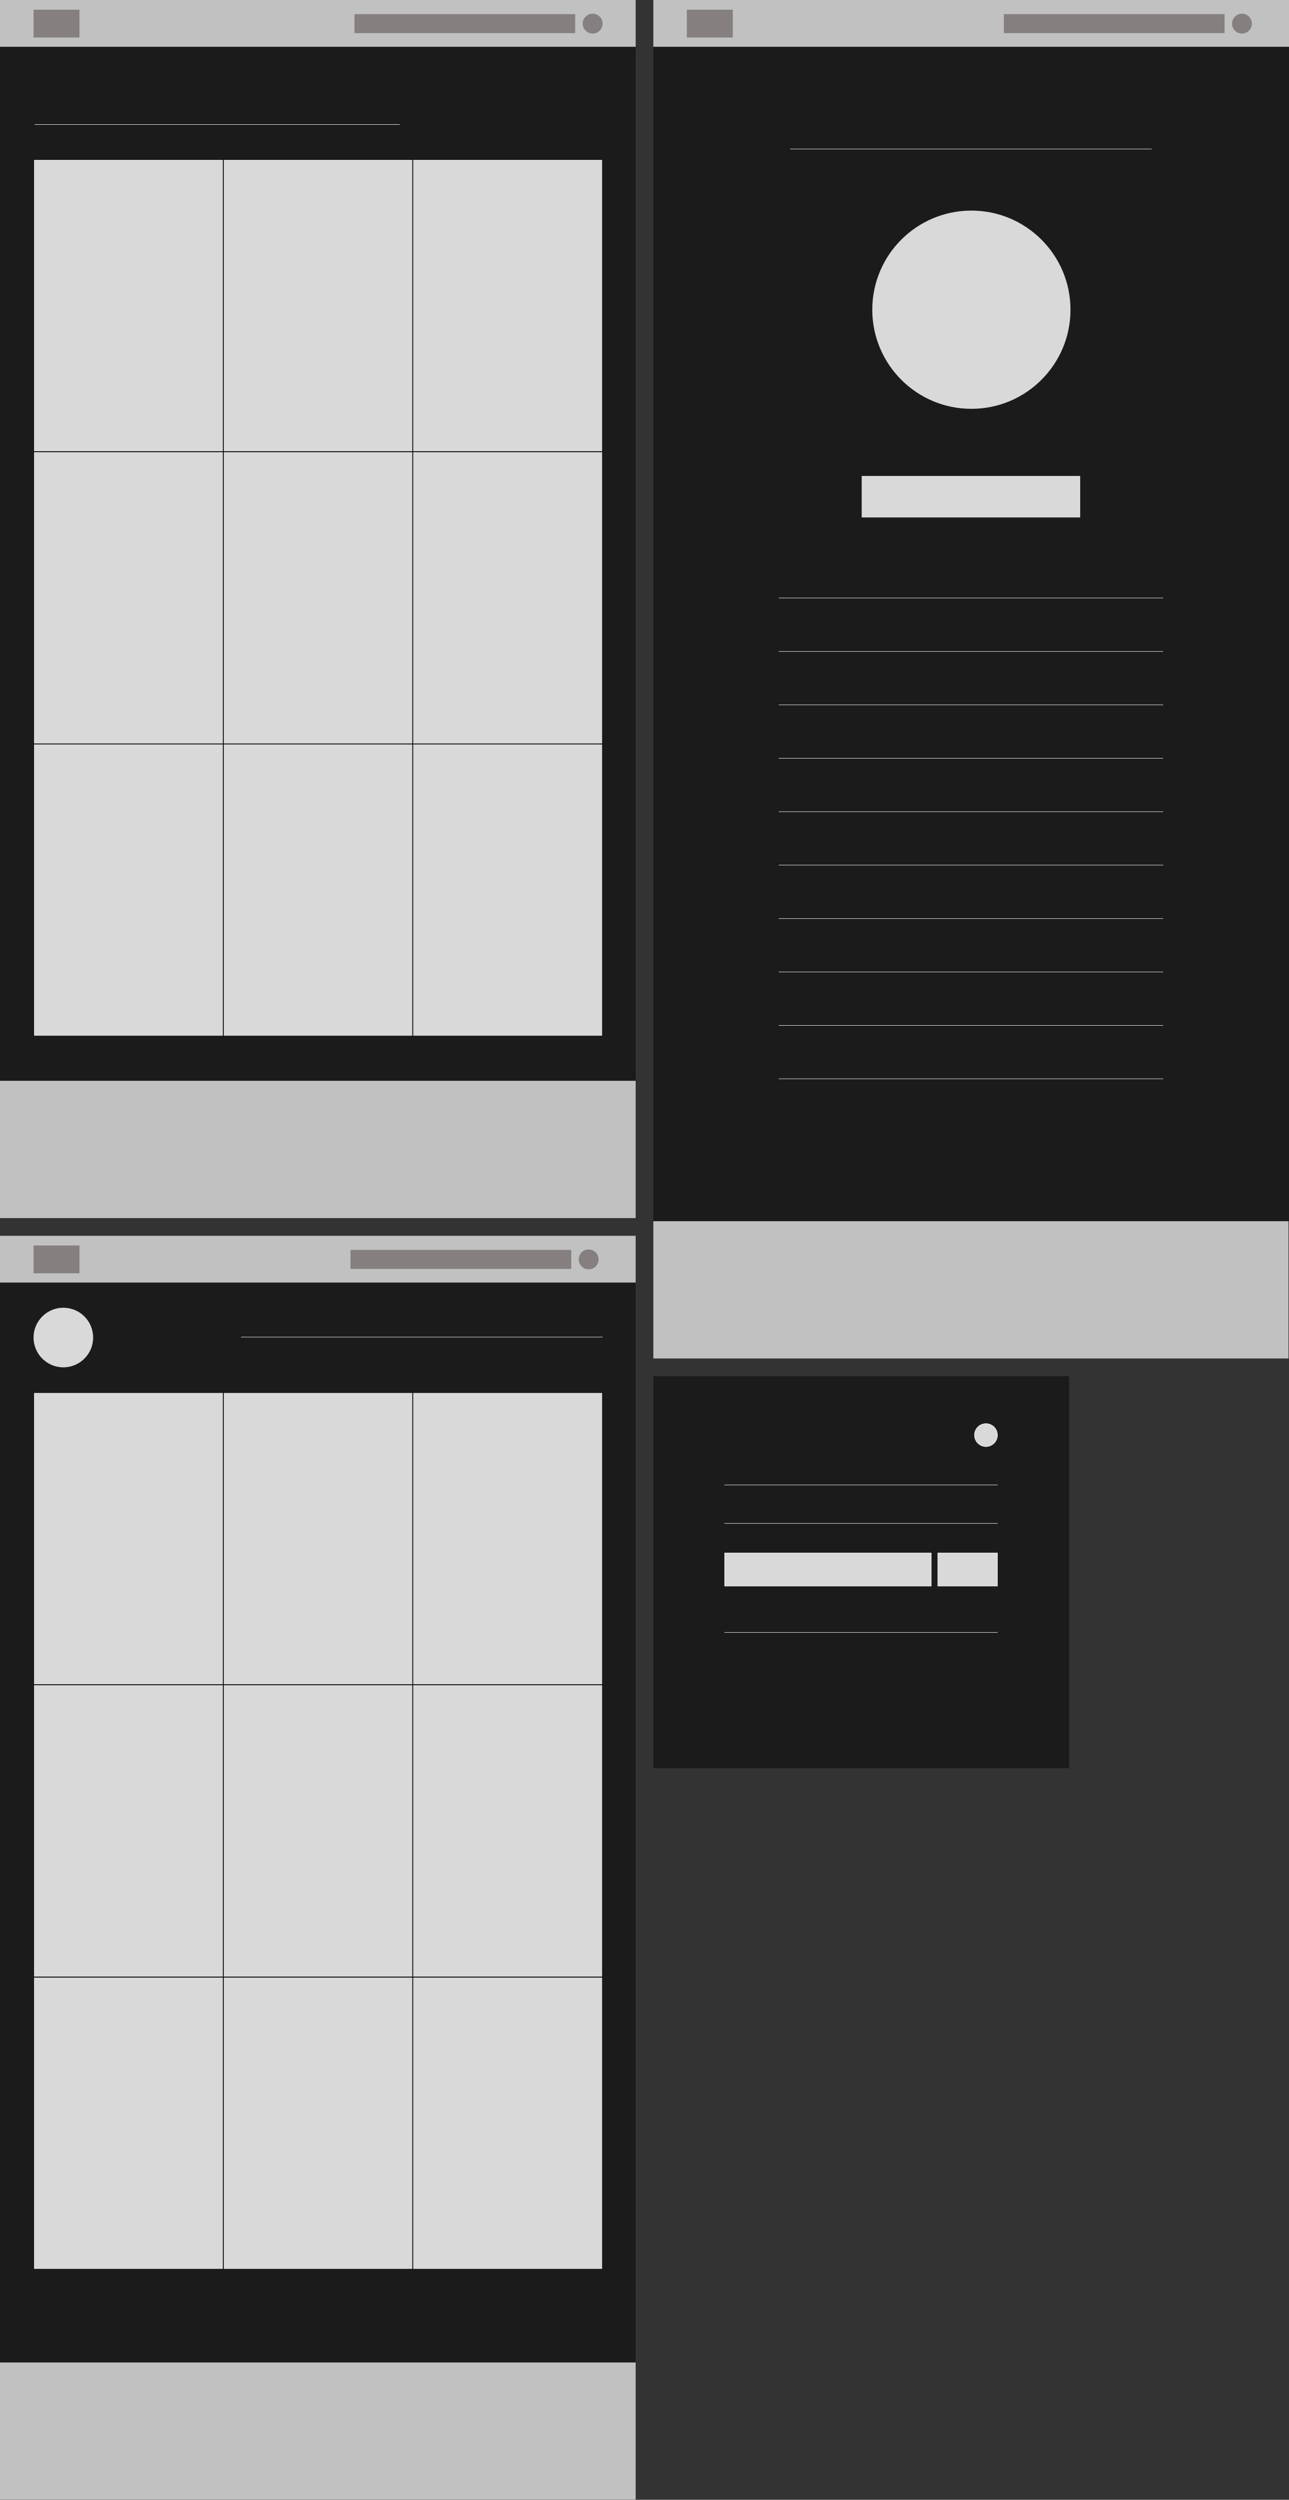 <svg width="2920" height="5662" viewBox="0 0 2920 5662" fill="none" xmlns="http://www.w3.org/2000/svg">
<rect x="0" y="0" width="2920" height="5662" fill="#333333" stroke="none"/>
<g clip-path="url(#clip0_81_112)">
<rect width="1440" height="2759" fill="#1B1B1B"/>
<rect width="1440" height="106" fill="#C1C1C1"/>
<rect x="76" y="22" width="104" height="63" fill="#857F7F"/>
<circle cx="1342.5" cy="53.5" r="22.5" fill="#857F7F"/>
<rect x="803" y="32" width="500" height="43" fill="#857F7F"/>
<rect x="76.5" y="361.5" width="429.002" height="661" fill="#D9D9D9" stroke="black"/>
<rect x="506.502" y="361.5" width="427.995" height="661" fill="#D9D9D9" stroke="black"/>
<rect x="935.498" y="361.5" width="429.002" height="661" fill="#D9D9D9" stroke="black"/>
<rect x="76.5" y="1023.5" width="429.002" height="661" fill="#D9D9D9" stroke="black"/>
<rect x="506.502" y="1023.5" width="427.995" height="661" fill="#D9D9D9" stroke="black"/>
<rect x="935.498" y="1023.5" width="429.002" height="661" fill="#D9D9D9" stroke="black"/>
<rect x="76.5" y="1685.5" width="429.002" height="661" fill="#D9D9D9" stroke="black"/>
<rect x="506.502" y="1685.5" width="427.995" height="661" fill="#D9D9D9" stroke="black"/>
<rect x="935.498" y="1685.5" width="429.002" height="661" fill="#D9D9D9" stroke="black"/>
<path d="M78.5 282H905.5" stroke="white"/>
<rect y="2448" width="1440" height="311" fill="#C1C1C1"/>
</g>
<g clip-path="url(#clip1_81_112)">
<rect width="1440" height="3077" transform="translate(1480)" fill="#1B1B1B"/>
<rect x="1480" width="1440" height="106" fill="#C1C1C1"/>
<rect x="1556" y="22" width="104" height="63" fill="#857F7F"/>
<circle cx="2813.5" cy="53.5" r="22.5" fill="#857F7F"/>
<rect x="2274" y="32" width="500" height="43" fill="#857F7F"/>
<circle cx="2200.5" cy="701.5" r="224.5" fill="#D9D9D9"/>
<line x1="1764" y1="1354.5" x2="2635" y2="1354.5" stroke="white"/>
<line x1="1764" y1="1475.5" x2="2635" y2="1475.5" stroke="white"/>
<line x1="1764" y1="1596.5" x2="2635" y2="1596.5" stroke="white"/>
<line x1="1764" y1="1717.5" x2="2635" y2="1717.5" stroke="white"/>
<line x1="1764" y1="1838.5" x2="2635" y2="1838.5" stroke="white"/>
<line x1="1764" y1="1959.5" x2="2635" y2="1959.5" stroke="white"/>
<line x1="1764" y1="2080.5" x2="2635" y2="2080.5" stroke="white"/>
<line x1="1764" y1="2201.5" x2="2635" y2="2201.5" stroke="white"/>
<line x1="1764" y1="2322.5" x2="2635" y2="2322.5" stroke="white"/>
<line x1="1764" y1="2443.5" x2="2635" y2="2443.5" stroke="white"/>
<rect x="1479" y="2766" width="1440" height="311" fill="#C1C1C1"/>
<rect x="1952" y="1078" width="495" height="94" fill="#D9D9D9"/>
<line x1="1790" y1="337.5" x2="2609" y2="337.5" stroke="white"/>
</g>
<g clip-path="url(#clip2_81_112)">
<rect width="1440" height="2863" transform="translate(0 2799)" fill="#1B1B1B"/>
<rect y="2799" width="1440" height="106" fill="#C1C1C1"/>
<rect x="76" y="2821" width="104" height="63" fill="#857F7F"/>
<circle cx="1333.5" cy="2852.5" r="22.5" fill="#857F7F"/>
<rect x="794" y="2831" width="500" height="43" fill="#857F7F"/>
<rect x="76.5" y="3154.5" width="429.002" height="661" fill="#D9D9D9" stroke="black"/>
<rect x="506.502" y="3154.5" width="427.995" height="661" fill="#D9D9D9" stroke="black"/>
<rect x="935.498" y="3154.5" width="429.002" height="661" fill="#D9D9D9" stroke="black"/>
<rect x="76.5" y="3816.5" width="429.002" height="661" fill="#D9D9D9" stroke="black"/>
<rect x="506.502" y="3816.5" width="427.995" height="661" fill="#D9D9D9" stroke="black"/>
<rect x="935.498" y="3816.5" width="429.002" height="661" fill="#D9D9D9" stroke="black"/>
<rect x="76.5" y="4478.5" width="429.002" height="661" fill="#D9D9D9" stroke="black"/>
<rect x="506.502" y="4478.5" width="427.995" height="661" fill="#D9D9D9" stroke="black"/>
<rect x="935.498" y="4478.5" width="429.002" height="661" fill="#D9D9D9" stroke="black"/>
<rect y="5351" width="1440" height="311" fill="#C1C1C1"/>
<circle cx="143.5" cy="3029.5" r="67.5" fill="#D9D9D9"/>
<line x1="546" y1="3028.5" x2="1365" y2="3028.5" stroke="white"/>
</g>
<rect width="942" height="888" transform="translate(1480 3117)" fill="#1B1B1B"/>
<line x1="1641" y1="3363.5" x2="2260" y2="3363.5" stroke="white"/>
<line x1="1641" y1="3450.5" x2="2260" y2="3450.5" stroke="white"/>
<line x1="1641" y1="3697.5" x2="2260" y2="3697.5" stroke="white"/>
<rect x="1641.5" y="3517.5" width="468" height="75" fill="#D9D9D9" stroke="white"/>
<rect x="2124.5" y="3517.5" width="135" height="75" fill="#D9D9D9" stroke="white"/>
<circle cx="2233.5" cy="3250.5" r="26" fill="#D9D9D9" stroke="white"/>
<defs>
<clipPath id="clip0_81_112">
<rect width="1440" height="2759" fill="white"/>
</clipPath>
<clipPath id="clip1_81_112">
<rect width="1440" height="3077" fill="white" transform="translate(1480)"/>
</clipPath>
<clipPath id="clip2_81_112">
<rect width="1440" height="2863" fill="white" transform="translate(0 2799)"/>
</clipPath>
</defs>
</svg>

